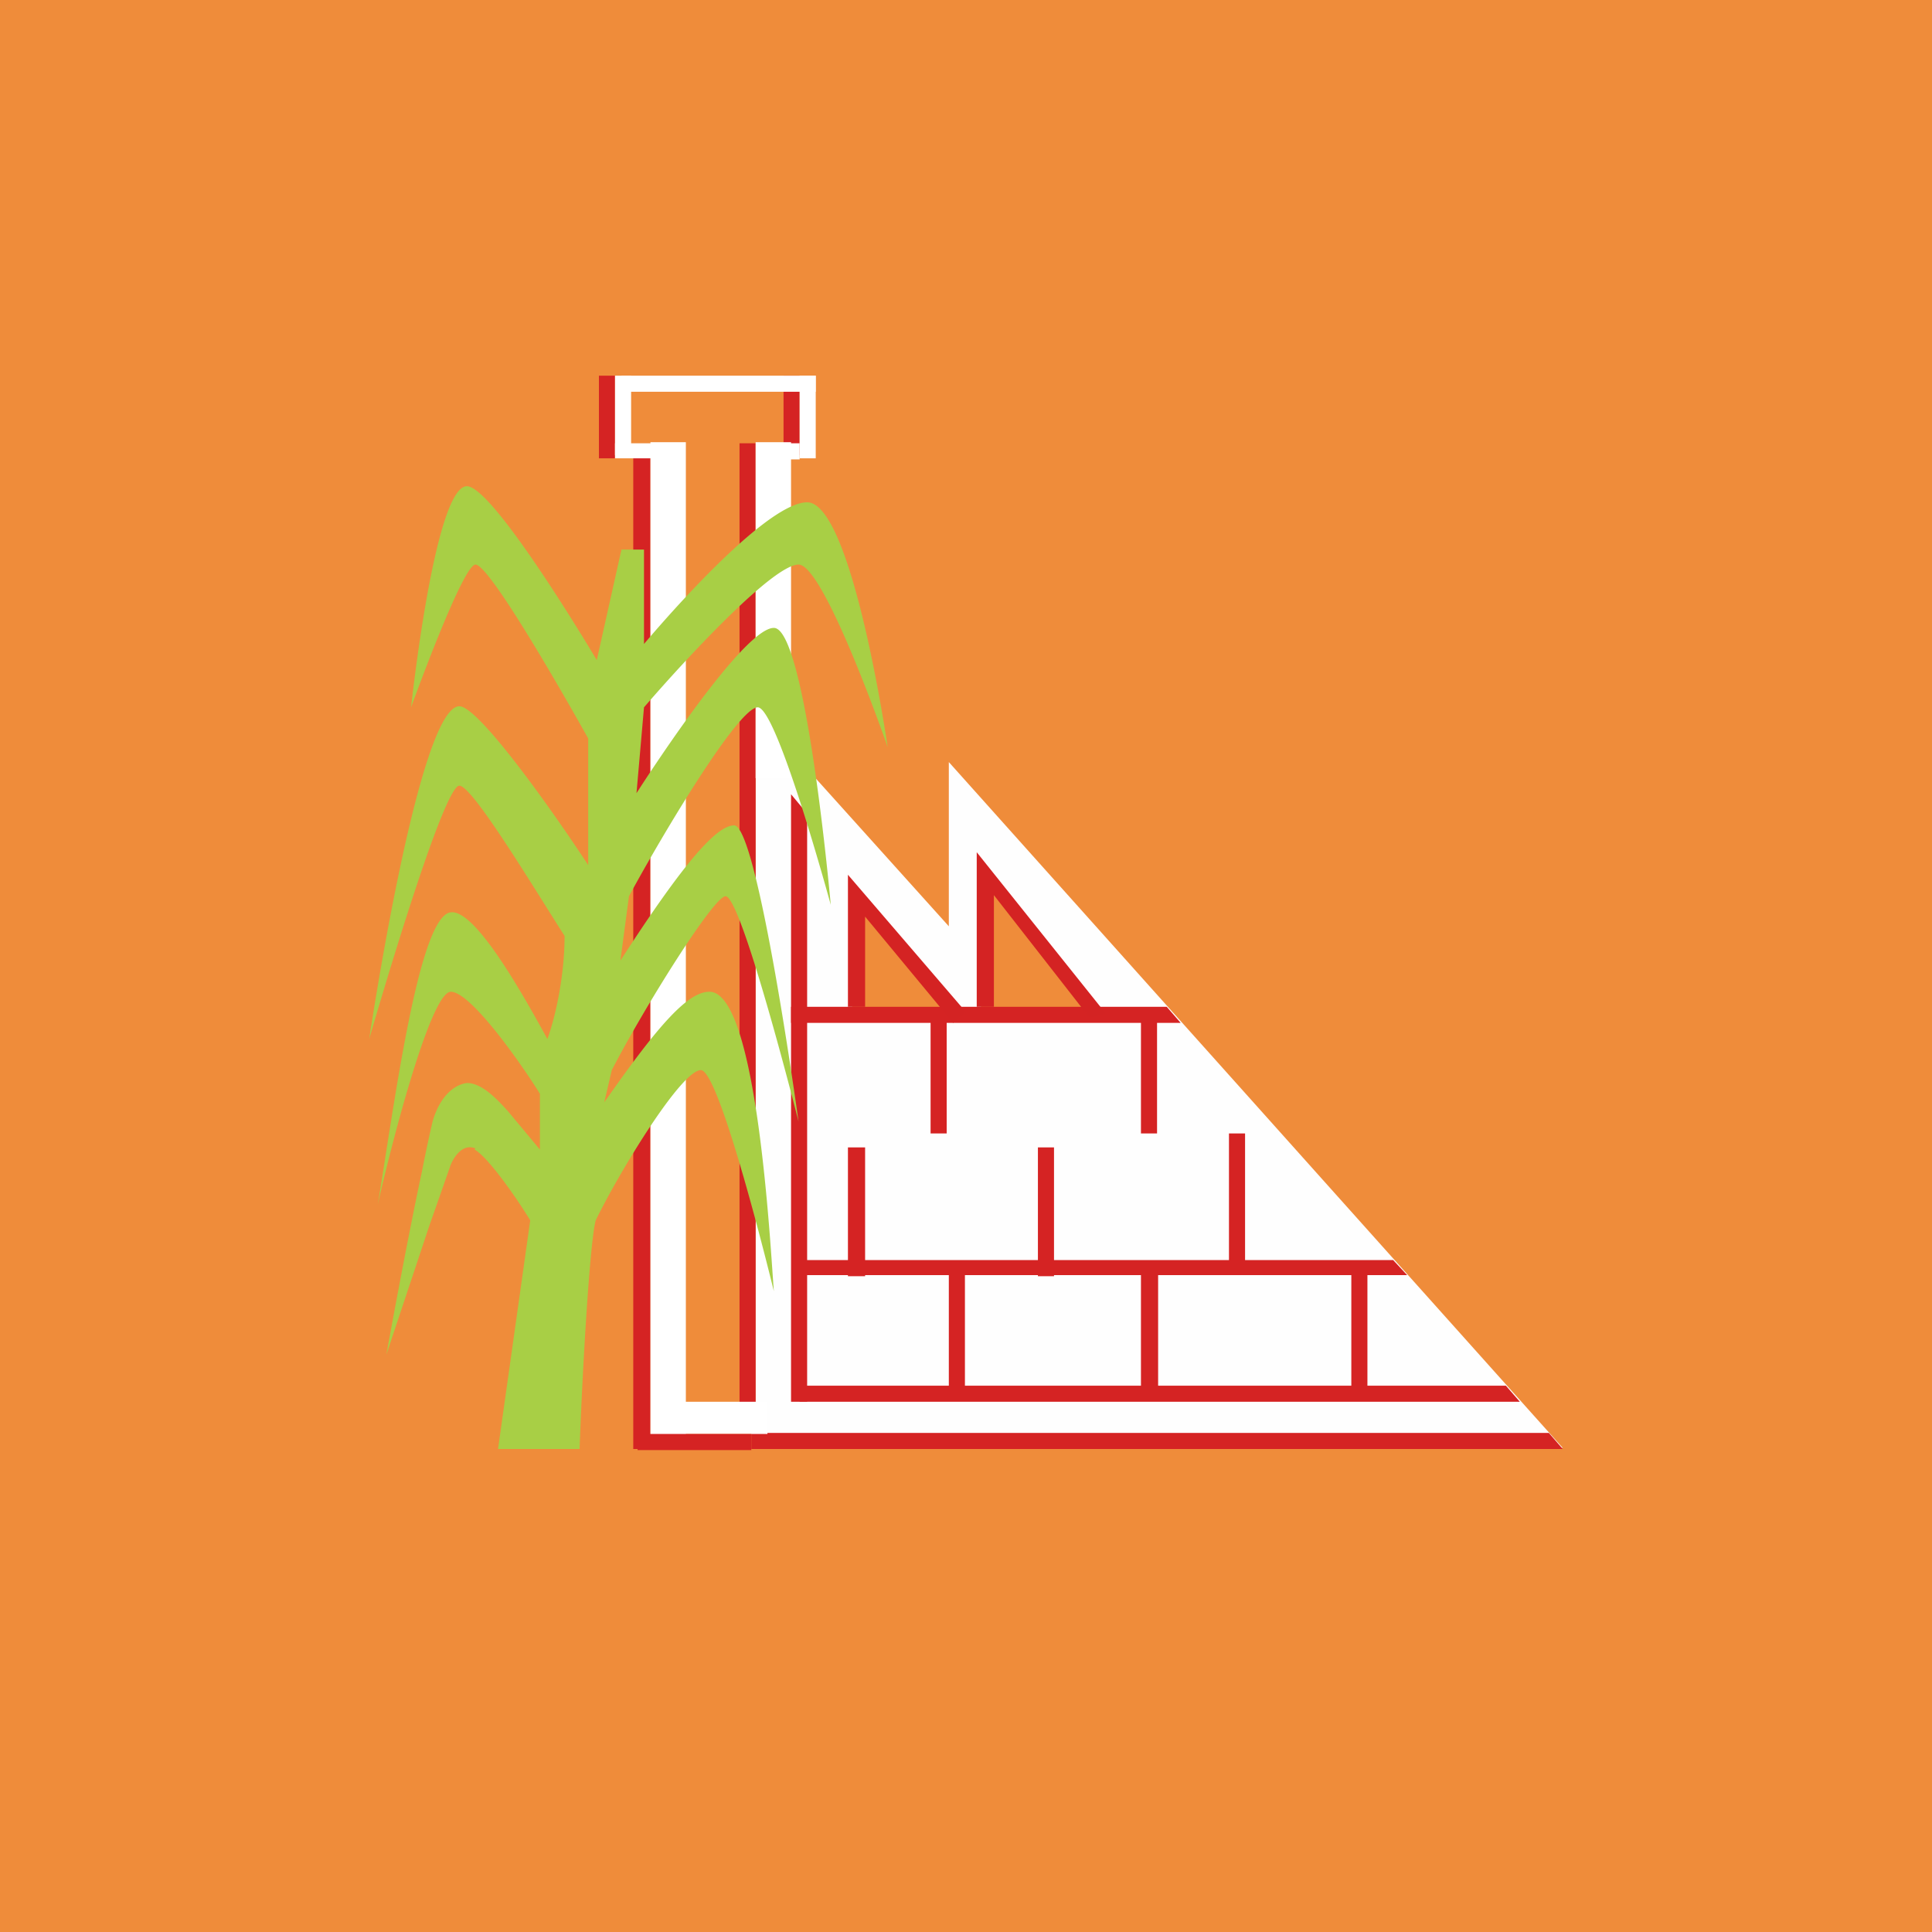 <!-- by TradingView --><svg width="18" height="18" viewBox="0 0 18 18" xmlns="http://www.w3.org/2000/svg"><path fill="#EF8C3A" d="M0 0h18v18H0z"/><path fill-rule="evenodd" d="m7.04 6.63 1.8 2V7.1l5.72 6.39H7.04V6.62Zm2.1 2.8v-1.4l1 1.4h-1Zm-.3 0h-.9v-1.1l.9 1.1Z" fill="#FEFEFE"/><path d="m7.37 7.4.15.18v5.48h-.15V7.4ZM10.63 11.88h.16v1.15h-.16v-1.15ZM12.59 11.88h.15v1.15h-.15v-1.15ZM8.84 11.88h.15v1.15h-.15v-1.15ZM7.9 10.69h.16v1.2H7.9v-1.2ZM9.67 10.69h.15v1.2h-.15v-1.2ZM8.67 9.44h.15v1.12h-.15V9.44ZM5.58 3.5h.15v.77h-.15V3.5ZM7.3 3.5h.15v.74H7.3zM5.9 4.24h.16v9.26H5.9V4.24ZM6.89 4.13h.15v9.08h-.15V4.12ZM10.63 9.44h.15v1.12h-.15V9.44ZM11.45 10.56h.15v1.22h-.15v-1.22Z" fill="#D52323"/><path d="M10.88 9.38H7.37v.15H11l-.13-.15ZM12.98 11.74H7.45v.14h5.66l-.13-.14ZM14.03 12.91H7.45v.15h6.71l-.13-.15ZM14.43 13.35H7v.15h7.56l-.13-.15Z" fill="#D52323"/><path d="m10.3 9.44-1.2-1.5V9.38h.16V8.34l.89 1.14.16-.04ZM7.9 8.15v1.23h.16v-.84l.82.99.12-.1-1.1-1.28Z" fill="#D42323"/><path fill="#fff" d="M5.79 3.5H7.6v.15H5.79zM5.73 4.13h.46v.14h-.46v-.14ZM7.15 4.13h.3v.15h-.3z"/><path d="M5.88 3.5v.74h-.15V3.5h.15ZM7.6 3.5v.77h-.15V3.5h.15ZM6.39 4.13v9.37h-.33V4.12h.33ZM7.15 13.06v.3h-.76v-.3h.76ZM7.37 4.13v3.12h-.33V4.12h.33Z" fill="#fff"/><path fill="#D52323" d="M7 13.36v.15H5.94v-.15z"/><path d="M4.43 10.7c-.12-.05-.2.08-.23.15l-.2.57-.4 1.2s.18-1 .33-1.7a14 14 0 0 1 .1-.47c.06-.21.18-.34.32-.36.14 0 .28.15.38.26l.3.36v-.52c-.2-.32-.65-.95-.83-.95-.18 0-.53 1.32-.68 1.98.15-.9.38-2.69.68-2.72.23-.03.68.78.9 1.18.08-.22.16-.6.16-.96-.3-.47-.86-1.4-.98-1.4-.16 0-.84 2.36-.84 2.36s.46-3.1.84-3.1c.18 0 .88.99 1.2 1.48V6.88s-.9-1.62-1.05-1.62c-.12 0-.6 1.33-.6 1.33s.22-2.06.52-2.06c.25 0 1.21 1.62 1.21 1.62l.23-1.03H6V6s1.1-1.32 1.52-1.32c.42 0 .75 2.28.75 2.28s-.59-1.7-.83-1.7-1.06.89-1.44 1.33l-.07.8s.98-1.54 1.28-1.54c.3 0 .53 2.58.53 2.58s-.5-1.84-.68-1.84c-.18 0-.88 1.17-1.2 1.76l-.08.6c.6-.93.9-1.26 1.06-1.26.22 0 .6 2.76.6 2.76s-.53-2.1-.68-2.1c-.11 0-.76 1.04-1.06 1.62l-.07.3c.51-.73.78-1.03.98-1.03.45 0 .57 2.43.6 2.79 0 0-.5-2.06-.68-2.06-.18 0-.75.93-.98 1.4-.06.23-.13 1.54-.15 2.13h-.76l.3-2.13c-.12-.2-.4-.6-.52-.66Z" fill="#A8CF45"/></svg>